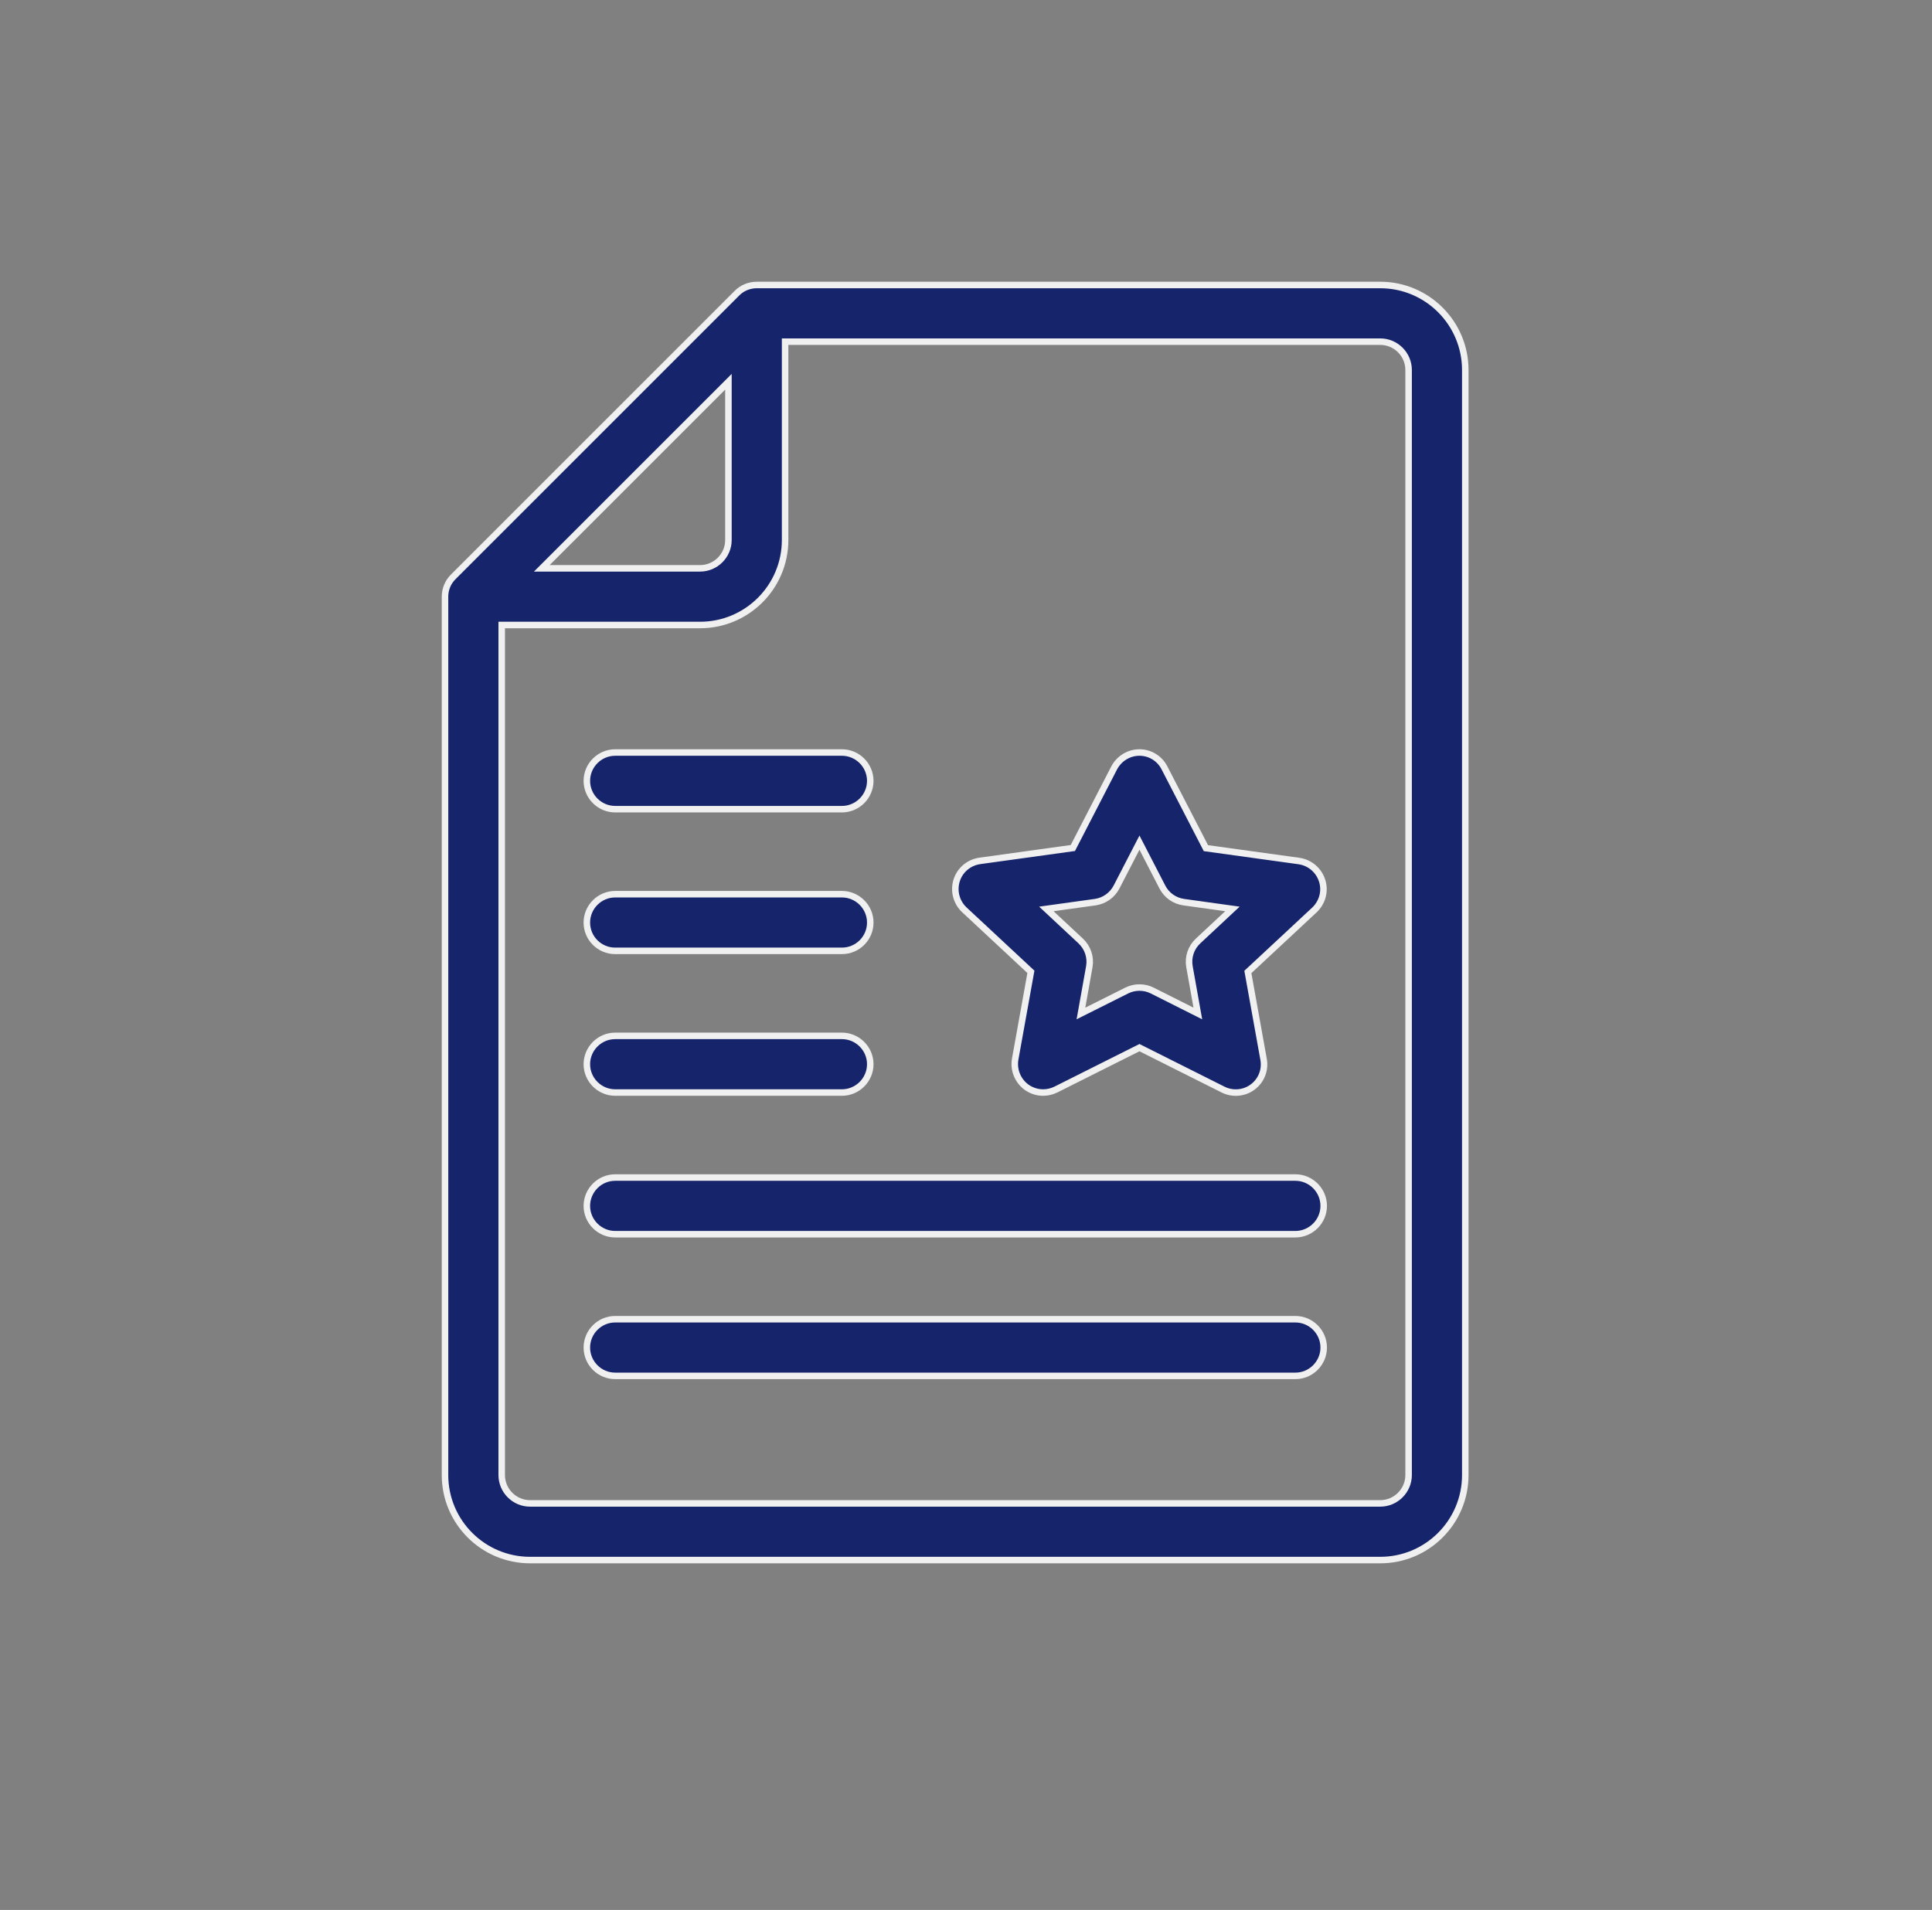 <svg width="89" height="88" viewBox="0 0 89 88" fill="none" xmlns="http://www.w3.org/2000/svg">
<rect x="0" y="0" width="89" height="88" fill="#808080" stroke="none"/>
<path d="M63.583 13.131H34.861C34.515 13.131 34.182 13.268 33.941 13.516L20.886 26.572C20.637 26.813 20.5 27.146 20.5 27.492V67.964C20.5 70.124 22.256 71.88 24.417 71.88H63.583C65.744 71.88 67.5 70.125 67.5 67.964V17.047C67.5 14.886 65.744 13.131 63.583 13.131ZM33.556 17.589V24.881C33.556 25.599 32.968 26.186 32.25 26.186H24.959L33.556 17.589ZM64.889 67.963C64.889 68.681 64.301 69.269 63.583 69.269L24.417 69.269C23.699 69.269 23.112 68.682 23.112 67.964V28.797H32.25C34.411 28.797 36.167 27.042 36.167 24.881V15.742H63.584C64.302 15.742 64.889 16.329 64.889 17.047L64.889 67.963Z" fill="#16246B"/>
<path d="M59.672 60.783H28.34C27.621 60.783 27.034 61.37 27.034 62.088C27.034 62.806 27.621 63.394 28.34 63.394H59.672C60.391 63.394 60.978 62.806 60.978 62.088C60.978 61.37 60.391 60.783 59.672 60.783Z" fill="#16246B"/>
<path d="M59.672 54.255H28.34C27.621 54.255 27.034 54.843 27.034 55.561C27.034 56.279 27.621 56.866 28.34 56.866H59.672C60.391 56.866 60.978 56.279 60.978 55.561C60.978 54.843 60.391 54.255 59.672 54.255Z" fill="#16246B"/>
<path d="M47.49 44.777L46.766 48.798C46.681 49.288 46.877 49.777 47.268 50.078C47.497 50.248 47.771 50.339 48.051 50.339C48.254 50.339 48.45 50.293 48.639 50.202L52.49 48.27L56.341 50.202C56.779 50.423 57.314 50.378 57.706 50.084C58.103 49.791 58.3 49.294 58.208 48.805L57.484 44.783L60.552 41.925C60.917 41.578 61.061 41.056 60.904 40.573C60.748 40.09 60.337 39.744 59.84 39.672L55.551 39.078L53.645 35.384C53.424 34.947 52.98 34.672 52.49 34.672C52.001 34.672 51.557 34.947 51.328 35.377L49.422 39.072L45.134 39.666C44.637 39.738 44.22 40.084 44.069 40.567C43.919 41.05 44.056 41.572 44.422 41.918L47.49 44.777ZM50.454 41.566C50.872 41.507 51.237 41.246 51.433 40.873L52.491 38.824L53.548 40.873C53.744 41.252 54.109 41.507 54.527 41.566L56.773 41.879L55.193 43.354C54.867 43.654 54.716 44.105 54.795 44.542L55.18 46.696L53.078 45.639C52.895 45.547 52.693 45.501 52.491 45.501C52.288 45.501 52.086 45.547 51.903 45.639L49.795 46.696L50.18 44.542C50.258 44.104 50.108 43.661 49.782 43.354L48.202 41.879L50.454 41.566Z" fill="#16246B"/>
<path d="M28.34 37.283H38.784C39.502 37.283 40.09 36.696 40.09 35.978C40.09 35.26 39.502 34.672 38.784 34.672H28.34C27.621 34.672 27.034 35.26 27.034 35.978C27.034 36.696 27.621 37.283 28.34 37.283Z" fill="#16246B"/>
<path d="M28.34 43.811H38.784C39.502 43.811 40.09 43.23 40.09 42.506C40.09 41.788 39.502 41.2 38.784 41.2H28.34C27.621 41.2 27.034 41.788 27.034 42.506C27.034 43.23 27.621 43.811 28.34 43.811Z" fill="#16246B"/>
<path d="M28.34 50.339H38.784C39.502 50.339 40.09 49.751 40.09 49.033C40.09 48.315 39.502 47.728 38.784 47.728H28.34C27.621 47.728 27.034 48.315 27.034 49.033C27.034 49.751 27.621 50.339 28.34 50.339Z" fill="#16246B"/>
<path d="M63.583 13.131H34.861C34.515 13.131 34.182 13.268 33.941 13.516L20.886 26.572C20.637 26.813 20.5 27.146 20.5 27.492V67.964C20.5 70.124 22.256 71.88 24.417 71.88H63.583C65.744 71.88 67.5 70.125 67.5 67.964V17.047C67.5 14.886 65.744 13.131 63.583 13.131ZM33.556 17.589V24.881C33.556 25.599 32.968 26.186 32.25 26.186H24.959L33.556 17.589ZM64.889 67.963C64.889 68.681 64.301 69.269 63.583 69.269L24.417 69.269C23.699 69.269 23.112 68.682 23.112 67.964V28.797H32.25C34.411 28.797 36.167 27.042 36.167 24.881V15.742H63.584C64.302 15.742 64.889 16.329 64.889 17.047L64.889 67.963Z" stroke="#F0F0F0" stroke-width="0.3"/>
<path d="M59.672 60.783H28.34C27.621 60.783 27.034 61.37 27.034 62.088C27.034 62.806 27.621 63.394 28.34 63.394H59.672C60.391 63.394 60.978 62.806 60.978 62.088C60.978 61.37 60.391 60.783 59.672 60.783Z" stroke="#F0F0F0" stroke-width="0.3"/>
<path d="M59.672 54.255H28.34C27.621 54.255 27.034 54.843 27.034 55.561C27.034 56.279 27.621 56.866 28.34 56.866H59.672C60.391 56.866 60.978 56.279 60.978 55.561C60.978 54.843 60.391 54.255 59.672 54.255Z" stroke="#F0F0F0" stroke-width="0.3"/>
<path d="M47.49 44.777L46.766 48.798C46.681 49.288 46.877 49.777 47.268 50.078C47.497 50.248 47.771 50.339 48.051 50.339C48.254 50.339 48.45 50.293 48.639 50.202L52.49 48.27L56.341 50.202C56.779 50.423 57.314 50.378 57.706 50.084C58.103 49.791 58.3 49.294 58.208 48.805L57.484 44.783L60.552 41.925C60.917 41.578 61.061 41.056 60.904 40.573C60.748 40.09 60.337 39.744 59.84 39.672L55.551 39.078L53.645 35.384C53.424 34.947 52.98 34.672 52.49 34.672C52.001 34.672 51.557 34.947 51.328 35.377L49.422 39.072L45.134 39.666C44.637 39.738 44.22 40.084 44.069 40.567C43.919 41.05 44.056 41.572 44.422 41.918L47.49 44.777ZM50.454 41.566C50.872 41.507 51.237 41.246 51.433 40.873L52.491 38.824L53.548 40.873C53.744 41.252 54.109 41.507 54.527 41.566L56.773 41.879L55.193 43.354C54.867 43.654 54.716 44.105 54.795 44.542L55.18 46.696L53.078 45.639C52.895 45.547 52.693 45.501 52.491 45.501C52.288 45.501 52.086 45.547 51.903 45.639L49.795 46.696L50.18 44.542C50.258 44.104 50.108 43.661 49.782 43.354L48.202 41.879L50.454 41.566Z" stroke="#F0F0F0" stroke-width="0.3"/>
<path d="M28.34 37.283H38.784C39.502 37.283 40.09 36.696 40.09 35.978C40.09 35.26 39.502 34.672 38.784 34.672H28.34C27.621 34.672 27.034 35.26 27.034 35.978C27.034 36.696 27.621 37.283 28.34 37.283Z" stroke="#F0F0F0" stroke-width="0.3"/>
<path d="M28.34 43.811H38.784C39.502 43.811 40.09 43.23 40.09 42.506C40.09 41.788 39.502 41.2 38.784 41.2H28.34C27.621 41.2 27.034 41.788 27.034 42.506C27.034 43.23 27.621 43.811 28.34 43.811Z" stroke="#F0F0F0" stroke-width="0.3"/>
<path d="M28.34 50.339H38.784C39.502 50.339 40.09 49.751 40.09 49.033C40.09 48.315 39.502 47.728 38.784 47.728H28.34C27.621 47.728 27.034 48.315 27.034 49.033C27.034 49.751 27.621 50.339 28.34 50.339Z" stroke="#F0F0F0" stroke-width="0.3"/>
</svg>
